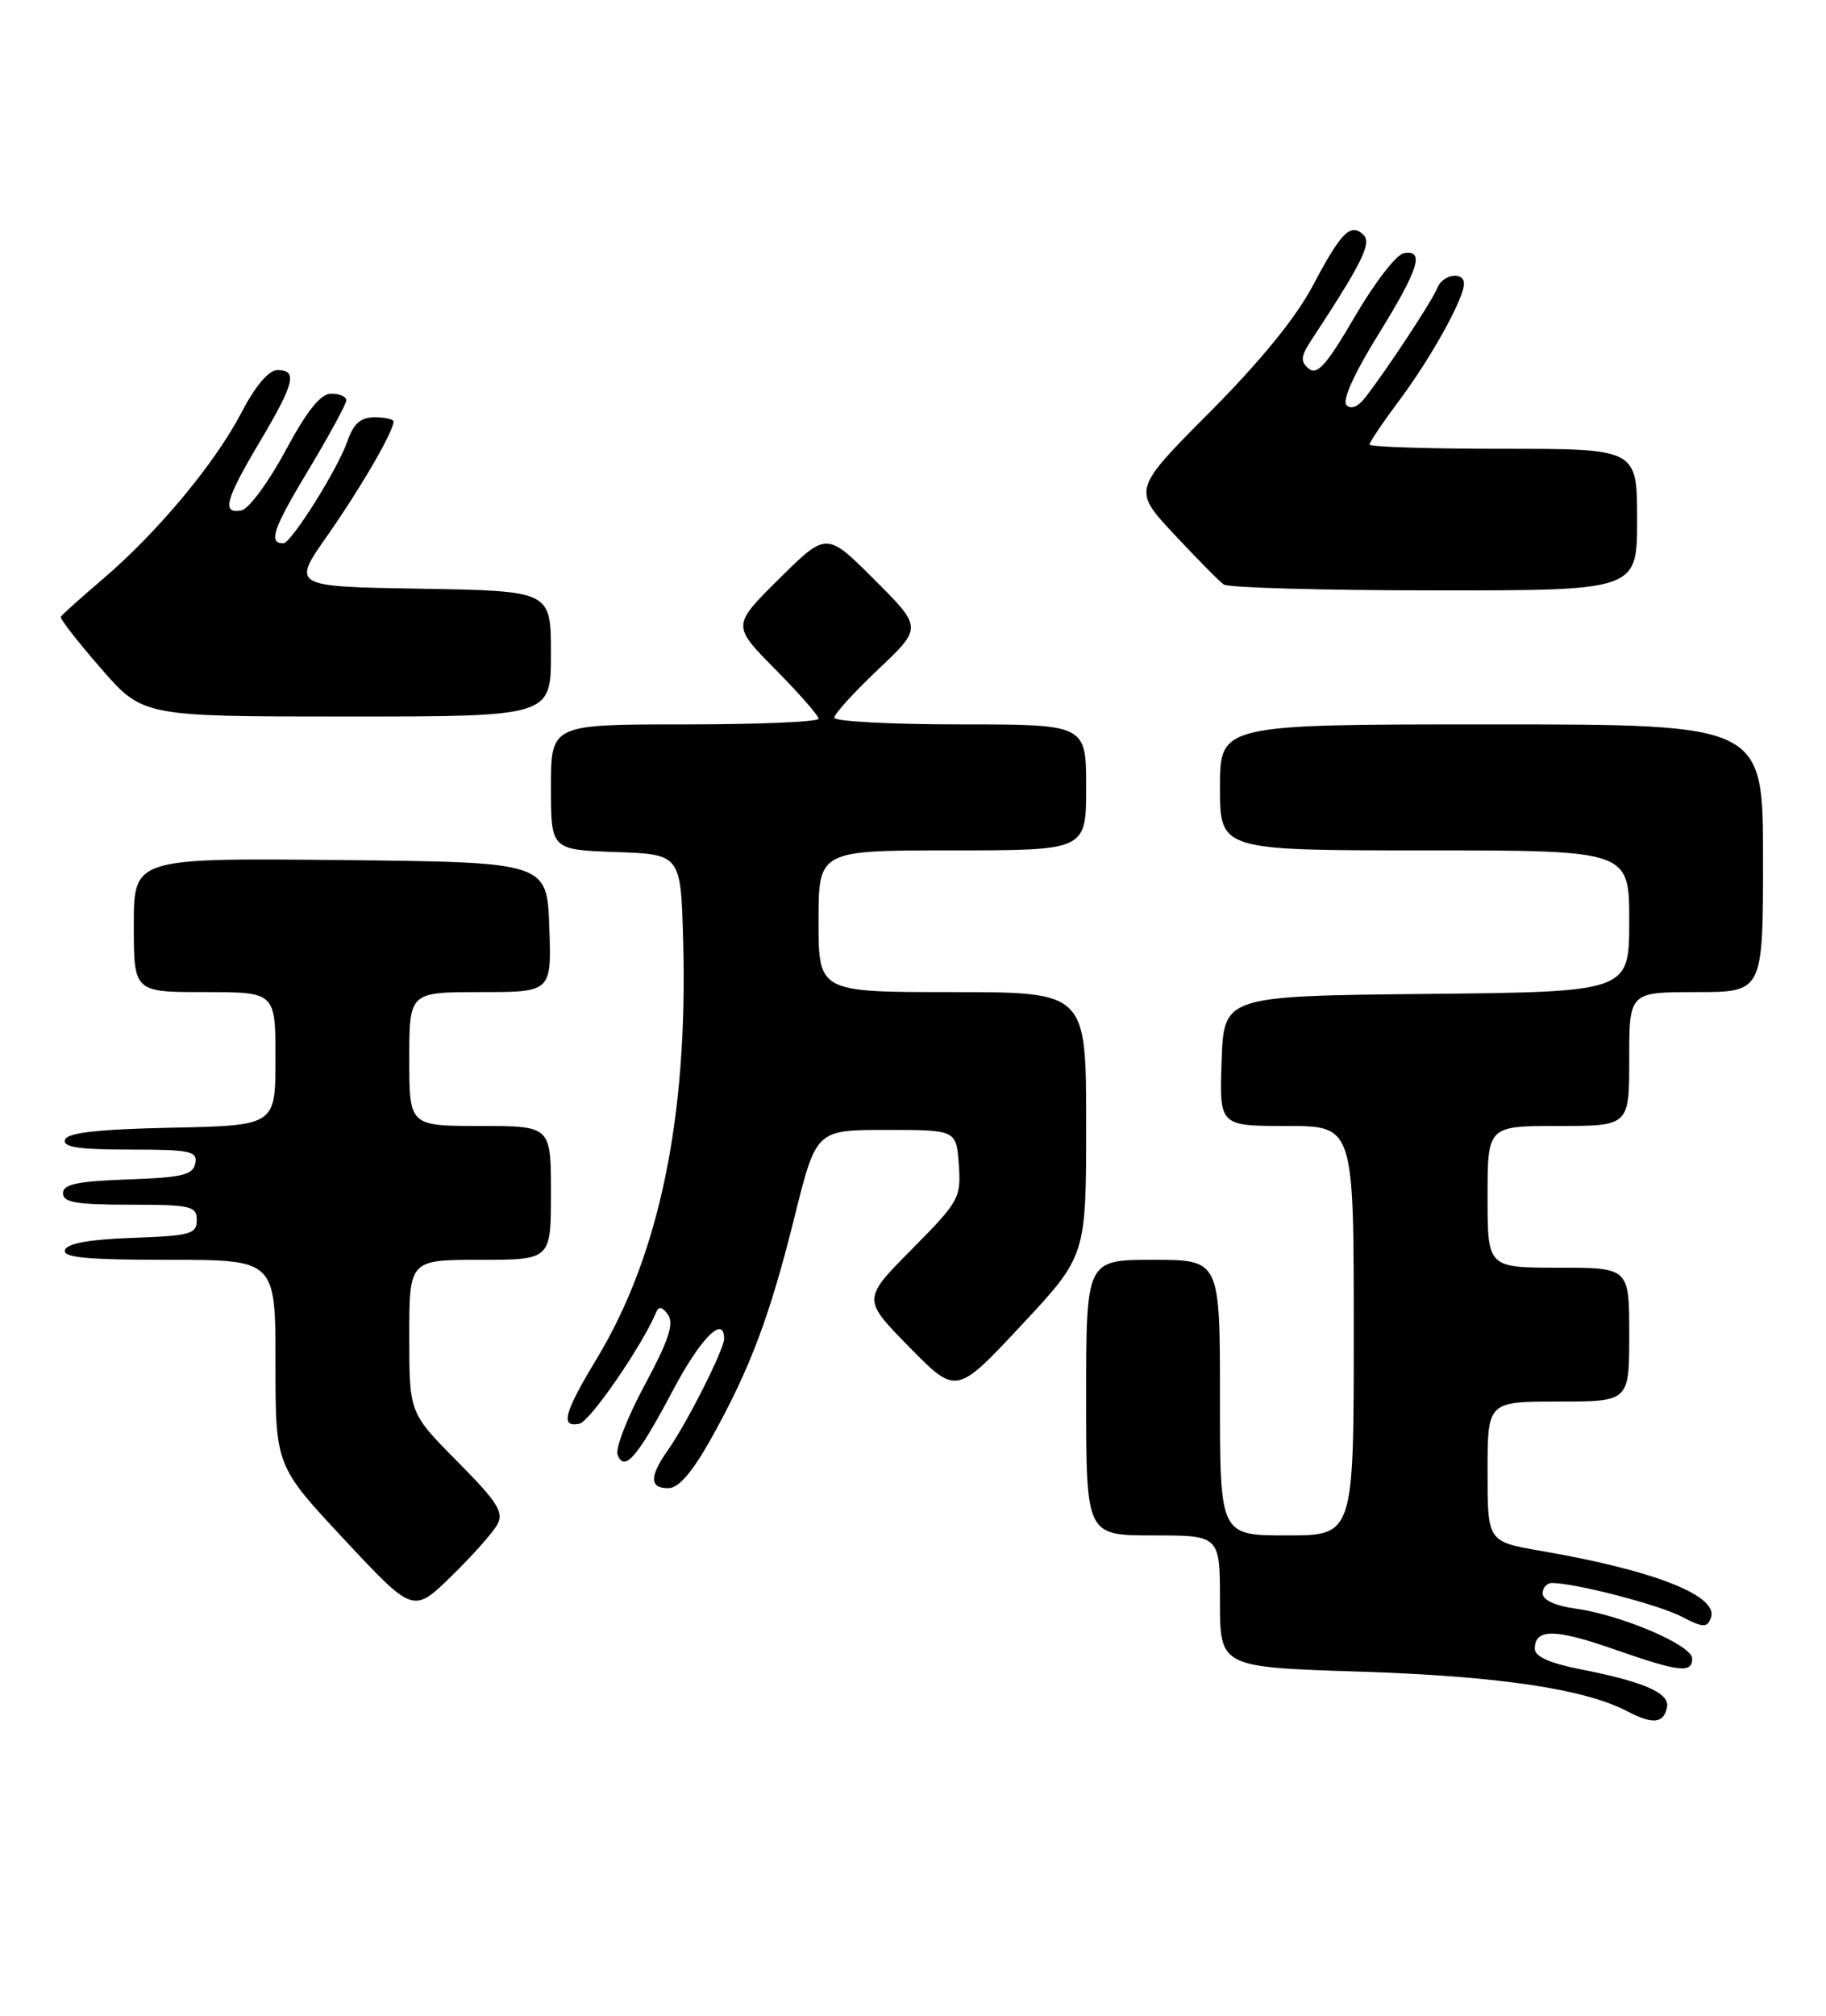 <?xml version="1.0" encoding="UTF-8" standalone="no"?>
<!DOCTYPE svg PUBLIC "-//W3C//DTD SVG 1.1//EN" "http://www.w3.org/Graphics/SVG/1.1/DTD/svg11.dtd" >
<svg xmlns="http://www.w3.org/2000/svg" xmlns:xlink="http://www.w3.org/1999/xlink" version="1.1" viewBox="0 0 232 256">
 <g >
 <path fill="currentColor"
d=" M 211.80 216.81 C 212.15 215.01 208.86 213.58 200.75 211.99 C 196.89 211.23 195.00 210.38 195.00 209.40 C 195.00 206.82 197.56 206.83 205.04 209.45 C 213.38 212.36 215.00 212.55 215.00 210.63 C 215.00 208.95 206.02 205.11 200.25 204.31 C 197.61 203.95 196.00 203.21 196.00 202.36 C 196.00 201.61 196.56 201.02 197.25 201.04 C 200.42 201.12 210.82 203.83 213.65 205.31 C 216.39 206.73 216.88 206.76 217.37 205.48 C 218.44 202.69 210.21 199.44 195.75 196.96 C 189.00 195.79 189.00 195.79 189.00 186.90 C 189.00 178.00 189.00 178.00 198.00 178.00 C 207.00 178.00 207.00 178.00 207.00 169.50 C 207.00 161.00 207.00 161.00 198.00 161.00 C 189.00 161.00 189.00 161.00 189.00 152.00 C 189.00 143.00 189.00 143.00 198.00 143.00 C 207.00 143.00 207.00 143.00 207.00 134.50 C 207.00 126.00 207.00 126.00 215.50 126.00 C 224.00 126.00 224.00 126.00 224.00 109.00 C 224.00 92.00 224.00 92.00 189.50 92.00 C 155.00 92.00 155.00 92.00 155.00 100.00 C 155.00 108.00 155.00 108.00 181.00 108.00 C 207.00 108.00 207.00 108.00 207.00 116.98 C 207.00 125.97 207.00 125.97 181.25 126.23 C 155.50 126.50 155.50 126.50 155.21 134.75 C 154.92 143.00 154.92 143.00 163.46 143.00 C 172.00 143.00 172.00 143.00 172.00 169.00 C 172.00 195.00 172.00 195.00 163.50 195.00 C 155.00 195.00 155.00 195.00 155.00 177.50 C 155.00 160.00 155.00 160.00 146.50 160.00 C 138.00 160.00 138.00 160.00 138.00 177.50 C 138.00 195.00 138.00 195.00 146.50 195.00 C 155.00 195.00 155.00 195.00 155.00 203.37 C 155.00 211.73 155.00 211.73 172.75 212.30 C 190.32 212.86 201.33 214.49 206.76 217.34 C 210.00 219.04 211.39 218.89 211.80 216.81 Z  M 63.18 193.63 C 64.04 192.05 63.23 190.78 58.10 185.60 C 52.00 179.45 52.00 179.45 52.00 169.72 C 52.00 160.00 52.00 160.00 61.00 160.00 C 70.00 160.00 70.00 160.00 70.00 151.50 C 70.00 143.00 70.00 143.00 61.00 143.00 C 52.00 143.00 52.00 143.00 52.00 134.50 C 52.00 126.00 52.00 126.00 61.04 126.00 C 70.08 126.00 70.08 126.00 69.79 117.75 C 69.50 109.50 69.50 109.50 43.25 109.23 C 17.00 108.97 17.00 108.97 17.00 117.48 C 17.00 126.00 17.00 126.00 26.00 126.00 C 35.00 126.00 35.00 126.00 35.00 134.47 C 35.00 142.94 35.00 142.94 21.83 143.22 C 12.39 143.42 8.55 143.85 8.25 144.75 C 7.94 145.69 10.01 146.00 16.49 146.00 C 24.20 146.00 25.11 146.19 24.81 147.75 C 24.53 149.22 23.15 149.55 16.24 149.79 C 9.82 150.02 8.00 150.40 8.00 151.54 C 8.00 152.71 9.72 153.00 16.50 153.00 C 24.27 153.00 25.00 153.17 25.00 154.96 C 25.00 156.72 24.18 156.95 16.83 157.21 C 11.40 157.40 8.52 157.92 8.25 158.75 C 7.93 159.71 11.00 160.00 21.42 160.00 C 35.00 160.00 35.00 160.00 35.00 173.08 C 35.00 186.16 35.00 186.16 43.75 195.53 C 52.50 204.90 52.50 204.90 57.33 200.20 C 59.98 197.62 62.61 194.66 63.18 193.63 Z  M 90.35 182.71 C 95.30 173.85 97.82 167.16 100.96 154.50 C 103.70 143.50 103.70 143.50 112.60 143.50 C 121.50 143.50 121.50 143.50 121.82 147.91 C 122.12 152.13 121.87 152.58 115.85 158.66 C 109.56 165.00 109.56 165.00 115.53 171.08 C 121.50 177.16 121.50 177.16 129.75 168.33 C 138.00 159.50 138.00 159.50 138.00 142.75 C 138.00 126.00 138.00 126.00 121.00 126.00 C 104.00 126.00 104.00 126.00 104.00 117.00 C 104.00 108.00 104.00 108.00 121.00 108.00 C 138.00 108.00 138.00 108.00 138.00 100.00 C 138.00 92.00 138.00 92.00 122.00 92.00 C 113.20 92.00 106.00 91.62 106.00 91.15 C 106.00 90.67 108.52 87.91 111.59 85.00 C 117.19 79.71 117.19 79.71 111.10 73.62 C 105.02 67.54 105.02 67.54 99.01 73.49 C 93.00 79.44 93.00 79.44 98.50 85.00 C 101.52 88.06 104.00 90.88 104.00 91.28 C 104.00 91.68 96.35 92.00 87.00 92.00 C 70.00 92.00 70.00 92.00 70.00 99.96 C 70.00 107.92 70.00 107.92 78.25 108.21 C 86.50 108.50 86.50 108.50 86.80 119.50 C 87.41 141.81 83.79 159.35 75.84 172.52 C 71.64 179.48 71.15 181.32 73.61 180.82 C 74.95 180.56 81.66 170.81 83.37 166.65 C 83.70 165.86 84.17 165.97 84.88 166.99 C 85.66 168.11 84.92 170.32 81.91 175.90 C 79.71 179.98 78.16 183.97 78.47 184.77 C 79.33 187.02 81.01 185.05 85.50 176.57 C 89.01 169.94 92.00 166.93 92.00 170.03 C 92.00 171.38 87.27 180.76 84.87 184.15 C 82.49 187.54 82.50 189.00 84.91 189.00 C 86.22 189.00 87.94 187.01 90.35 182.71 Z  M 70.00 83.02 C 70.00 75.05 70.00 75.05 53.53 74.77 C 37.05 74.50 37.05 74.50 41.61 68.00 C 45.84 61.96 50.00 54.79 50.00 53.54 C 50.00 53.24 48.92 53.00 47.60 53.00 C 45.82 53.00 44.92 53.79 44.13 56.06 C 42.90 59.60 36.99 69.00 36.00 69.00 C 34.07 69.00 34.68 67.18 39.12 59.80 C 41.81 55.33 44.00 51.30 44.00 50.84 C 44.00 50.38 43.14 50.00 42.08 50.00 C 40.73 50.00 39.02 52.13 36.27 57.25 C 34.12 61.24 31.61 64.64 30.68 64.82 C 28.13 65.31 28.62 63.49 33.00 56.12 C 37.43 48.66 37.84 47.00 35.25 47.00 C 34.15 47.00 32.46 48.99 30.71 52.34 C 27.32 58.84 20.04 67.58 13.10 73.51 C 10.26 75.93 7.83 78.11 7.72 78.34 C 7.60 78.58 9.89 81.52 12.82 84.88 C 18.14 91.00 18.14 91.00 44.07 91.00 C 70.00 91.00 70.00 91.00 70.00 83.02 Z  M 208.00 66.00 C 208.00 57.00 208.00 57.00 191.00 57.00 C 181.65 57.00 174.00 56.76 174.00 56.46 C 174.00 56.16 175.75 53.57 177.89 50.71 C 181.86 45.38 186.00 37.90 186.00 36.04 C 186.00 34.40 183.28 34.83 182.61 36.58 C 182.01 38.14 176.39 46.68 173.49 50.45 C 172.56 51.66 171.65 52.04 171.07 51.45 C 170.51 50.86 172.05 47.44 175.08 42.55 C 180.29 34.13 181.06 31.65 178.31 32.18 C 177.39 32.36 174.60 35.97 172.13 40.22 C 168.57 46.32 167.35 47.70 166.29 46.83 C 165.19 45.91 165.25 45.26 166.67 43.11 C 173.03 33.43 174.29 30.89 173.26 29.86 C 171.63 28.23 170.41 29.45 166.80 36.28 C 164.65 40.35 160.11 45.91 153.70 52.35 C 143.90 62.20 143.90 62.20 149.17 67.85 C 152.08 70.96 154.91 73.83 155.48 74.23 C 156.04 74.64 168.09 74.98 182.25 74.98 C 208.00 75.00 208.00 75.00 208.00 66.00 Z "/>
</g>
</svg>